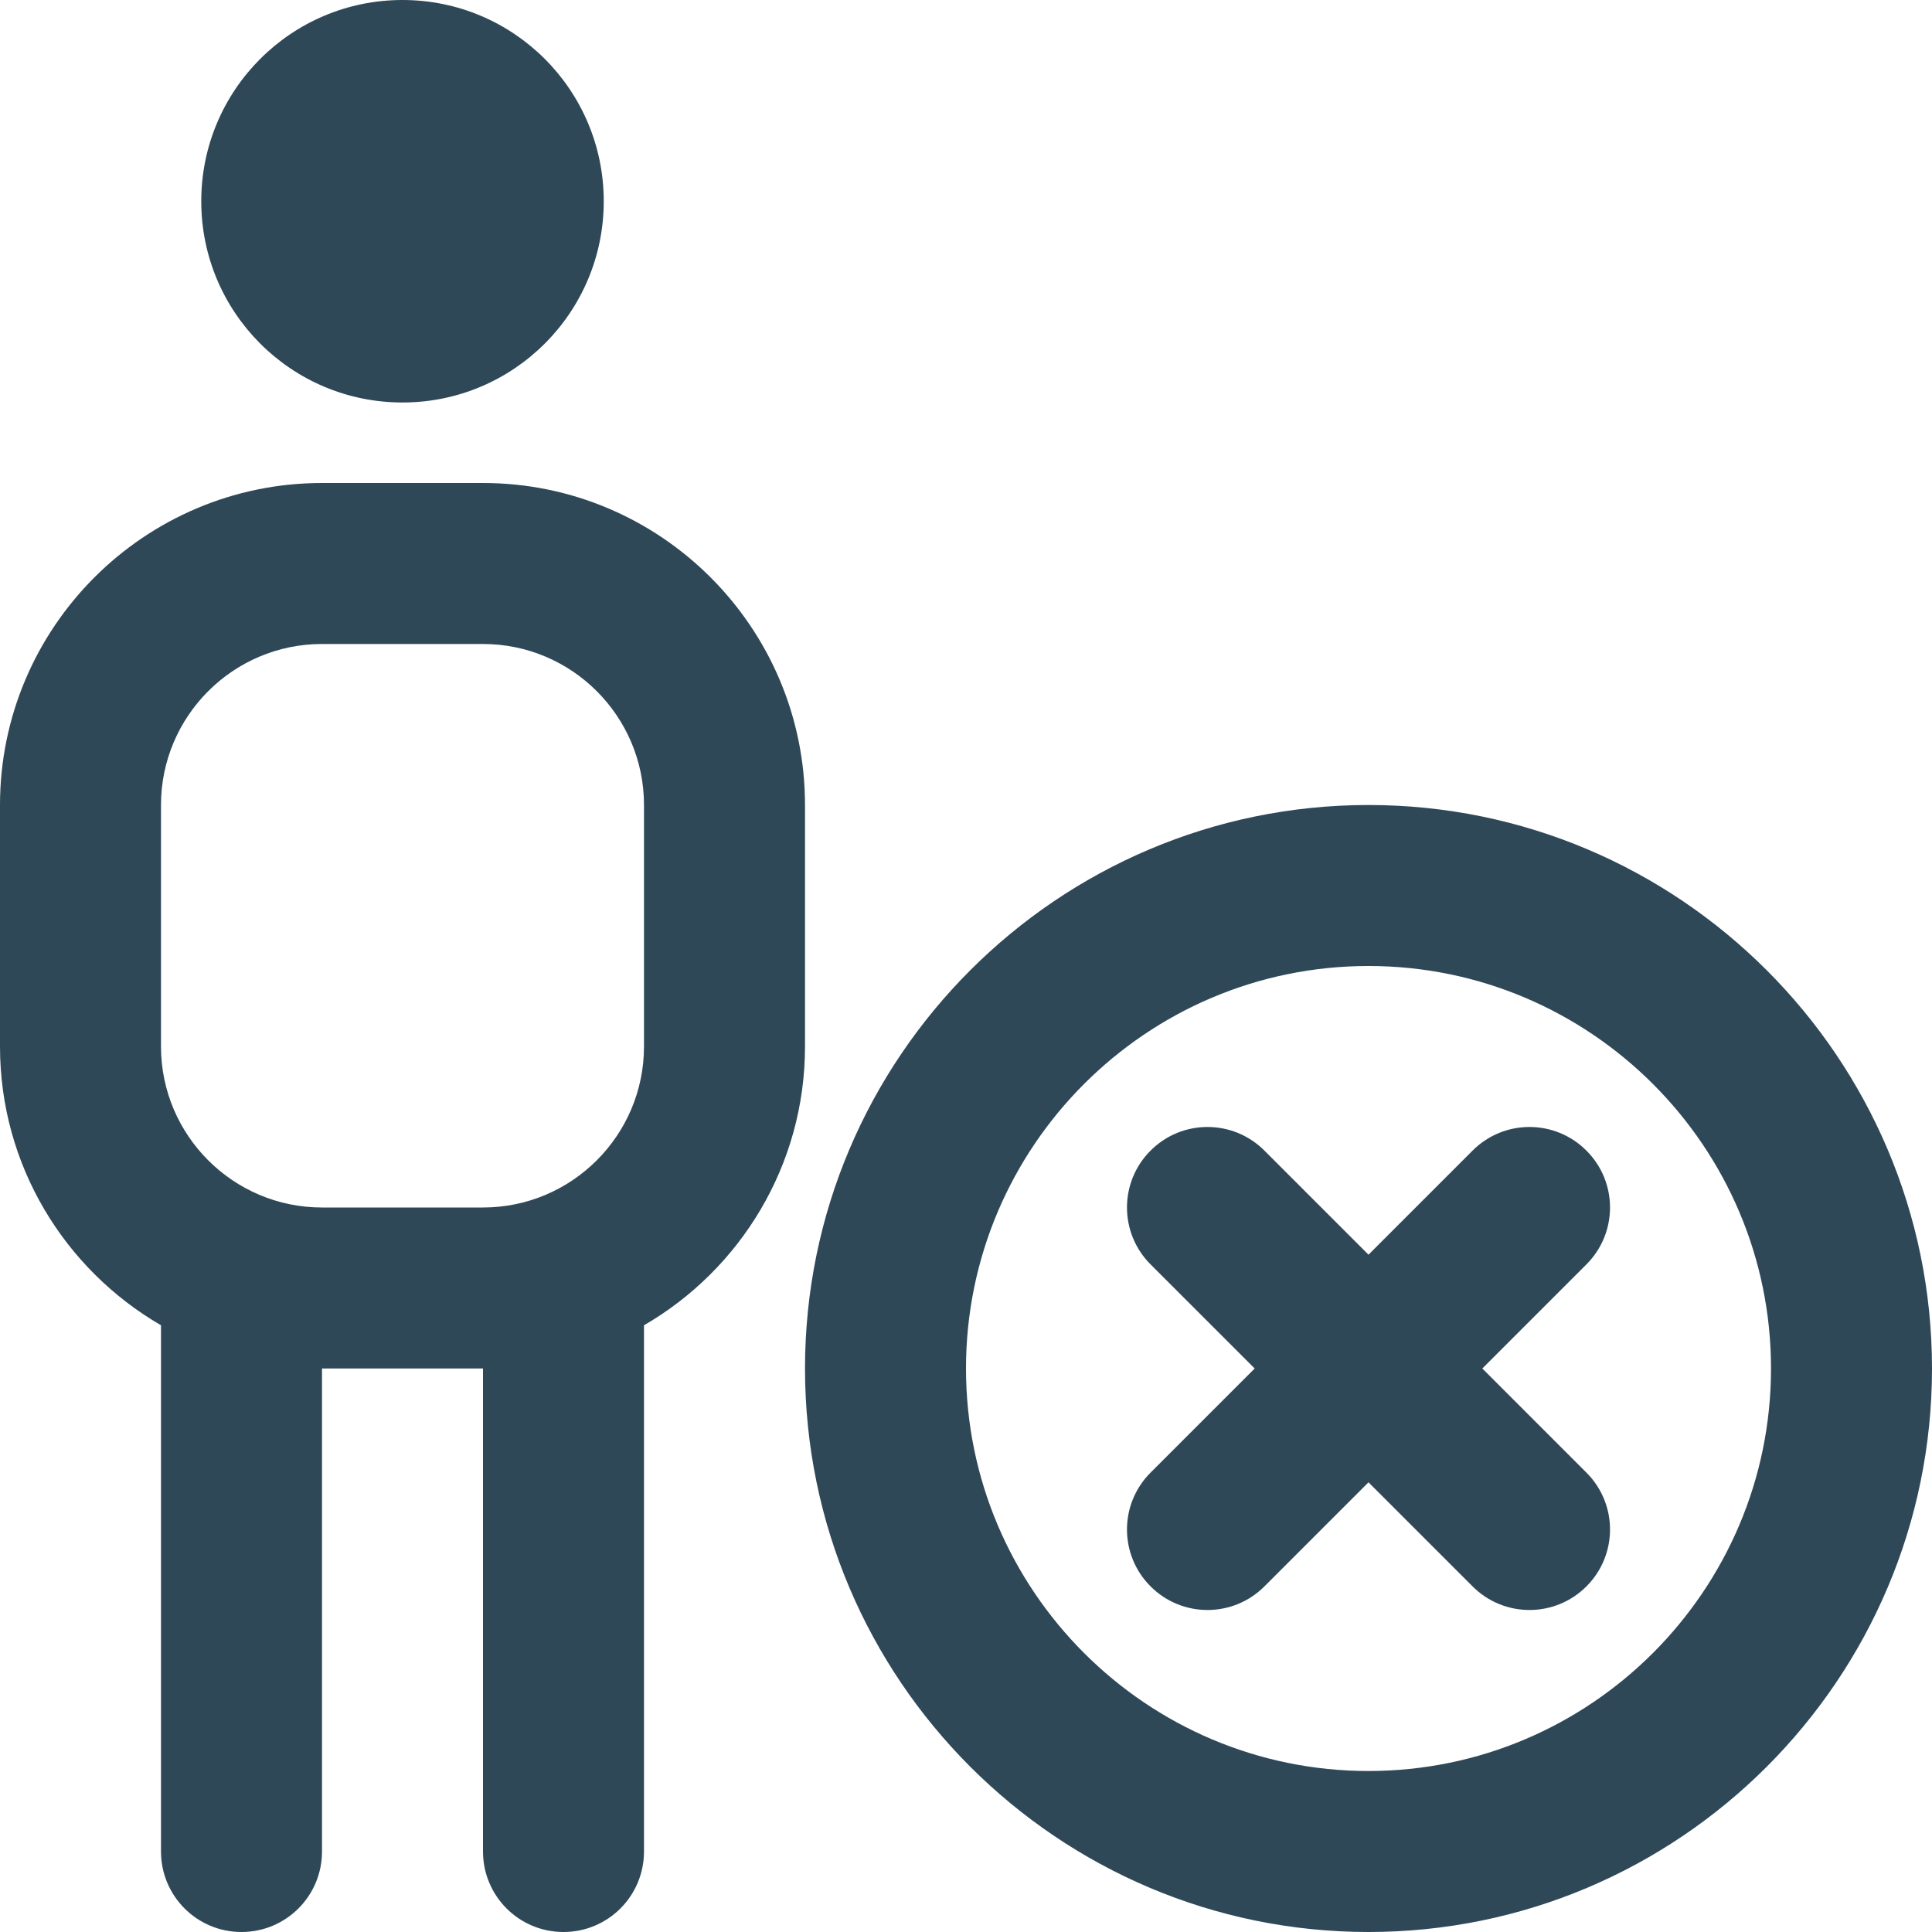 <svg width="100" height="100" viewBox="0 0 100 100" fill="none" xmlns="http://www.w3.org/2000/svg">
<path d="M82.112 65.446L76.725 70.833L82.112 76.221C83.742 77.85 83.742 80.483 82.112 82.112C81.3 82.925 80.233 83.333 79.167 83.333C78.1 83.333 77.033 82.925 76.221 82.112L70.833 76.725L65.446 82.112C64.633 82.925 63.567 83.333 62.5 83.333C61.433 83.333 60.367 82.925 59.554 82.112C57.925 80.483 57.925 77.85 59.554 76.221L64.942 70.833L59.554 65.446C57.925 63.817 57.925 61.183 59.554 59.554C61.183 57.925 63.817 57.925 65.446 59.554L70.833 64.942L76.221 59.554C77.85 57.925 80.483 57.925 82.112 59.554C83.742 61.183 83.742 63.817 82.112 65.446ZM100 70.833C100 86.912 86.912 100 70.833 100C54.754 100 41.667 86.912 41.667 70.833C41.667 54.754 54.754 41.667 70.833 41.667C86.912 41.667 100 54.754 100 70.833ZM91.667 70.833C91.667 59.346 82.321 50 70.833 50C59.346 50 50 59.346 50 70.833C50 82.321 59.346 91.667 70.833 91.667C82.321 91.667 91.667 82.321 91.667 70.833ZM20.833 20.833C26.587 20.833 31.25 16.171 31.25 10.417C31.25 4.662 26.587 0 20.833 0C15.079 0 10.417 4.662 10.417 10.417C10.417 16.171 15.079 20.833 20.833 20.833ZM33.333 68.596V95.833C33.333 98.138 31.471 100 29.167 100C26.863 100 25 98.138 25 95.833V70.833H16.667V95.833C16.667 98.138 14.804 100 12.5 100C10.196 100 8.333 98.138 8.333 95.833V68.596C3.354 65.708 0 60.325 0 54.167V41.667C0 32.475 7.475 25 16.667 25H25C34.192 25 41.667 32.475 41.667 41.667V54.167C41.667 60.325 38.312 65.713 33.333 68.596ZM33.333 41.667C33.333 37.071 29.596 33.333 25 33.333H16.667C12.071 33.333 8.333 37.071 8.333 41.667V54.167C8.333 58.763 12.071 62.5 16.667 62.5H25C29.596 62.5 33.333 58.763 33.333 54.167V41.667Z" fill="#2F4858"/>
</svg>
